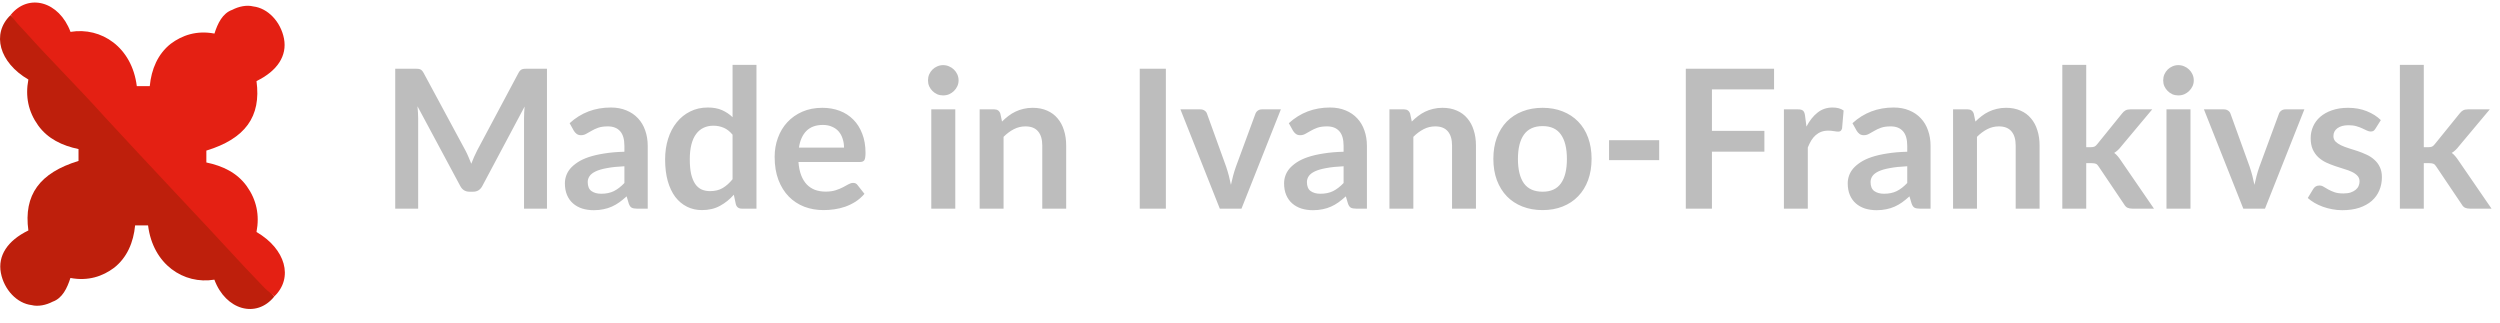 <svg width="155" height="20" viewBox="0 0 155 20" fill="none" xmlns="http://www.w3.org/2000/svg">
<path d="M0.656 -2.50698e-08C0.856 0.21 1.057 0.315 1.258 0.526C1.659 0.946 2.06 1.367 2.461 1.788C5.369 4.942 8.277 7.991 11.185 11.146C12.79 12.934 14.494 14.616 16.099 16.404C16.4 16.719 16.701 17.034 17.001 17.455C15.898 18.822 13.993 18.296 13.291 16.404C11.386 16.719 9.48 15.457 9.18 13.039C8.979 13.039 8.678 13.039 8.377 13.039C8.277 14.09 7.876 15.037 7.074 15.667C6.372 16.193 5.469 16.509 4.366 16.298C4.166 16.929 3.865 17.56 3.263 17.77C2.862 17.981 2.361 18.086 1.96 17.981C1.057 17.876 0.255 17.034 0.054 15.983C-0.146 14.931 0.455 13.985 1.759 13.354C1.458 11.146 2.461 9.779 4.868 9.043C4.868 8.833 4.868 8.517 4.868 8.307C3.865 8.097 2.962 7.676 2.361 6.835C1.759 5.994 1.558 5.047 1.759 3.996C-0.046 2.944 -0.547 1.157 0.656 -2.50698e-08Z" transform="translate(0 0.935)" fill="#BE1F0C"/>
<path d="M0.656 -2.50698e-08C0.856 0.21 1.057 0.315 1.258 0.526C1.659 0.946 2.06 1.367 2.461 1.788C5.369 4.942 8.277 7.991 11.185 11.146C12.79 12.934 14.494 14.616 16.099 16.404C16.4 16.719 16.701 17.034 17.001 17.455C15.898 18.822 13.993 18.296 13.291 16.404C11.386 16.719 9.48 15.457 9.18 13.039C8.979 13.039 8.678 13.039 8.377 13.039C8.277 14.09 7.876 15.037 7.074 15.667C6.372 16.193 5.469 16.509 4.366 16.298C4.166 16.929 3.865 17.56 3.263 17.77C2.862 17.981 2.361 18.086 1.96 17.981C1.057 17.876 0.255 17.034 0.054 15.983C-0.146 14.931 0.455 13.985 1.759 13.354C1.458 11.146 2.461 9.779 4.868 9.043C4.868 8.833 4.868 8.517 4.868 8.307C3.865 8.097 2.962 7.676 2.361 6.835C1.759 5.994 1.558 5.047 1.759 3.996C-0.046 2.944 -0.547 1.157 0.656 -2.50698e-08Z" transform="translate(17.662 18.38) rotate(180)" fill="#E42013"/>
<path d="M10.374 3.324V12H8.952V6.396C8.952 6.172 8.964 5.93 8.988 5.67L6.366 10.596C6.242 10.832 6.052 10.95 5.796 10.95H5.568C5.312 10.95 5.122 10.832 4.998 10.596L2.346 5.652C2.358 5.784 2.368 5.914 2.376 6.042C2.384 6.17 2.388 6.288 2.388 6.396V12H0.966V3.324H2.184C2.256 3.324 2.318 3.326 2.37 3.33C2.422 3.334 2.468 3.344 2.508 3.36C2.552 3.376 2.59 3.402 2.622 3.438C2.658 3.474 2.692 3.522 2.724 3.582L5.322 8.4C5.39 8.528 5.452 8.66 5.508 8.796C5.568 8.932 5.626 9.072 5.682 9.216C5.738 9.068 5.796 8.926 5.856 8.79C5.916 8.65 5.98 8.516 6.048 8.388L8.61 3.582C8.642 3.522 8.676 3.474 8.712 3.438C8.748 3.402 8.786 3.376 8.826 3.36C8.87 3.344 8.918 3.334 8.97 3.33C9.022 3.326 9.084 3.324 9.156 3.324H10.374ZM15.175 9.372C14.747 9.392 14.387 9.43 14.095 9.486C13.803 9.538 13.569 9.606 13.393 9.69C13.217 9.774 13.091 9.872 13.015 9.984C12.939 10.096 12.901 10.218 12.901 10.35C12.901 10.61 12.977 10.796 13.129 10.908C13.285 11.02 13.487 11.076 13.735 11.076C14.039 11.076 14.301 11.022 14.521 10.914C14.745 10.802 14.963 10.634 15.175 10.41V9.372ZM11.779 6.702C12.487 6.054 13.339 5.73 14.335 5.73C14.695 5.73 15.017 5.79 15.301 5.91C15.585 6.026 15.825 6.19 16.021 6.402C16.217 6.61 16.365 6.86 16.465 7.152C16.569 7.444 16.621 7.764 16.621 8.112V12H15.949C15.809 12 15.701 11.98 15.625 11.94C15.549 11.896 15.489 11.81 15.445 11.682L15.313 11.238C15.157 11.378 15.005 11.502 14.857 11.61C14.709 11.714 14.555 11.802 14.395 11.874C14.235 11.946 14.063 12 13.879 12.036C13.699 12.076 13.499 12.096 13.279 12.096C13.019 12.096 12.779 12.062 12.559 11.994C12.339 11.922 12.149 11.816 11.989 11.676C11.829 11.536 11.705 11.362 11.617 11.154C11.529 10.946 11.485 10.704 11.485 10.428C11.485 10.272 11.511 10.118 11.563 9.966C11.615 9.81 11.699 9.662 11.815 9.522C11.935 9.382 12.089 9.25 12.277 9.126C12.465 9.002 12.695 8.894 12.967 8.802C13.243 8.71 13.563 8.636 13.927 8.58C14.291 8.52 14.707 8.484 15.175 8.472V8.112C15.175 7.7 15.087 7.396 14.911 7.2C14.735 7 14.481 6.9 14.149 6.9C13.909 6.9 13.709 6.928 13.549 6.984C13.393 7.04 13.255 7.104 13.135 7.176C13.015 7.244 12.905 7.306 12.805 7.362C12.709 7.418 12.601 7.446 12.481 7.446C12.377 7.446 12.289 7.42 12.217 7.368C12.145 7.312 12.087 7.248 12.043 7.176L11.779 6.702ZM21.881 7.416C21.713 7.212 21.529 7.068 21.329 6.984C21.133 6.9 20.921 6.858 20.693 6.858C20.469 6.858 20.267 6.9 20.087 6.984C19.907 7.068 19.753 7.196 19.625 7.368C19.497 7.536 19.399 7.752 19.331 8.016C19.263 8.276 19.229 8.584 19.229 8.94C19.229 9.3 19.257 9.606 19.313 9.858C19.373 10.106 19.457 10.31 19.565 10.47C19.673 10.626 19.805 10.74 19.961 10.812C20.117 10.88 20.291 10.914 20.483 10.914C20.791 10.914 21.053 10.85 21.269 10.722C21.485 10.594 21.689 10.412 21.881 10.176V7.416ZM23.363 3.084V12H22.457C22.261 12 22.137 11.91 22.085 11.73L21.959 11.136C21.711 11.42 21.425 11.65 21.101 11.826C20.781 12.002 20.407 12.09 19.979 12.09C19.643 12.09 19.335 12.02 19.055 11.88C18.775 11.74 18.533 11.538 18.329 11.274C18.129 11.006 17.973 10.676 17.861 10.284C17.753 9.892 17.699 9.444 17.699 8.94C17.699 8.484 17.761 8.06 17.885 7.668C18.009 7.276 18.187 6.936 18.419 6.648C18.651 6.36 18.929 6.136 19.253 5.976C19.577 5.812 19.941 5.73 20.345 5.73C20.689 5.73 20.983 5.784 21.227 5.892C21.471 6 21.689 6.146 21.881 6.33V3.084H23.363ZM28.792 8.214C28.792 8.022 28.764 7.842 28.708 7.674C28.656 7.502 28.576 7.352 28.468 7.224C28.36 7.096 28.222 6.996 28.054 6.924C27.89 6.848 27.698 6.81 27.478 6.81C27.05 6.81 26.712 6.932 26.464 7.176C26.22 7.42 26.064 7.766 25.996 8.214H28.792ZM25.966 9.108C25.99 9.424 26.046 9.698 26.134 9.93C26.222 10.158 26.338 10.348 26.482 10.5C26.626 10.648 26.796 10.76 26.992 10.836C27.192 10.908 27.412 10.944 27.652 10.944C27.892 10.944 28.098 10.916 28.27 10.86C28.446 10.804 28.598 10.742 28.726 10.674C28.858 10.606 28.972 10.544 29.068 10.488C29.168 10.432 29.264 10.404 29.356 10.404C29.48 10.404 29.572 10.45 29.632 10.542L30.058 11.082C29.894 11.274 29.71 11.436 29.506 11.568C29.302 11.696 29.088 11.8 28.864 11.88C28.644 11.956 28.418 12.01 28.186 12.042C27.958 12.074 27.736 12.09 27.52 12.09C27.092 12.09 26.694 12.02 26.326 11.88C25.958 11.736 25.638 11.526 25.366 11.25C25.094 10.97 24.88 10.626 24.724 10.218C24.568 9.806 24.49 9.33 24.49 8.79C24.49 8.37 24.558 7.976 24.694 7.608C24.83 7.236 25.024 6.914 25.276 6.642C25.532 6.366 25.842 6.148 26.206 5.988C26.574 5.828 26.988 5.748 27.448 5.748C27.836 5.748 28.194 5.81 28.522 5.934C28.85 6.058 29.132 6.24 29.368 6.48C29.604 6.716 29.788 7.008 29.92 7.356C30.056 7.7 30.124 8.094 30.124 8.538C30.124 8.762 30.1 8.914 30.052 8.994C30.004 9.07 29.912 9.108 29.776 9.108H25.966ZM35.69 5.844V12H34.202V5.844H35.69ZM35.894 4.05C35.894 4.178 35.868 4.298 35.816 4.41C35.764 4.522 35.694 4.62 35.606 4.704C35.522 4.788 35.422 4.856 35.306 4.908C35.19 4.956 35.066 4.98 34.934 4.98C34.806 4.98 34.684 4.956 34.568 4.908C34.456 4.856 34.358 4.788 34.274 4.704C34.19 4.62 34.122 4.522 34.07 4.41C34.022 4.298 33.998 4.178 33.998 4.05C33.998 3.918 34.022 3.794 34.07 3.678C34.122 3.562 34.19 3.462 34.274 3.378C34.358 3.294 34.456 3.228 34.568 3.18C34.684 3.128 34.806 3.102 34.934 3.102C35.066 3.102 35.19 3.128 35.306 3.18C35.422 3.228 35.522 3.294 35.606 3.378C35.694 3.462 35.764 3.562 35.816 3.678C35.868 3.794 35.894 3.918 35.894 4.05ZM38.587 6.6C38.711 6.476 38.841 6.362 38.977 6.258C39.117 6.15 39.263 6.06 39.415 5.988C39.571 5.912 39.737 5.854 39.913 5.814C40.089 5.77 40.281 5.748 40.489 5.748C40.825 5.748 41.123 5.806 41.383 5.922C41.643 6.034 41.859 6.194 42.031 6.402C42.207 6.606 42.339 6.852 42.427 7.14C42.519 7.424 42.565 7.738 42.565 8.082V12H41.083V8.082C41.083 7.706 40.997 7.416 40.825 7.212C40.653 7.004 40.391 6.9 40.039 6.9C39.783 6.9 39.543 6.958 39.319 7.074C39.095 7.19 38.883 7.348 38.683 7.548V12H37.201V5.844H38.107C38.299 5.844 38.425 5.934 38.485 6.114L38.587 6.6ZM48.746 12H47.126V3.324H48.746V12ZM55.876 5.844L53.434 12H52.09L49.648 5.844H50.872C50.984 5.844 51.076 5.87 51.148 5.922C51.224 5.974 51.274 6.04 51.298 6.12L52.486 9.408C52.55 9.6 52.606 9.788 52.654 9.972C52.702 10.156 52.744 10.34 52.78 10.524C52.82 10.34 52.864 10.156 52.912 9.972C52.96 9.788 53.018 9.6 53.086 9.408L54.298 6.12C54.326 6.04 54.376 5.974 54.448 5.922C54.52 5.87 54.606 5.844 54.706 5.844H55.876ZM59.765 9.372C59.337 9.392 58.977 9.43 58.685 9.486C58.393 9.538 58.159 9.606 57.983 9.69C57.807 9.774 57.681 9.872 57.605 9.984C57.529 10.096 57.491 10.218 57.491 10.35C57.491 10.61 57.567 10.796 57.719 10.908C57.875 11.02 58.077 11.076 58.325 11.076C58.629 11.076 58.891 11.022 59.111 10.914C59.335 10.802 59.553 10.634 59.765 10.41V9.372ZM56.369 6.702C57.077 6.054 57.929 5.73 58.925 5.73C59.285 5.73 59.607 5.79 59.891 5.91C60.175 6.026 60.415 6.19 60.611 6.402C60.807 6.61 60.955 6.86 61.055 7.152C61.159 7.444 61.211 7.764 61.211 8.112V12H60.539C60.399 12 60.291 11.98 60.215 11.94C60.139 11.896 60.079 11.81 60.035 11.682L59.903 11.238C59.747 11.378 59.595 11.502 59.447 11.61C59.299 11.714 59.145 11.802 58.985 11.874C58.825 11.946 58.653 12 58.469 12.036C58.289 12.076 58.089 12.096 57.869 12.096C57.609 12.096 57.369 12.062 57.149 11.994C56.929 11.922 56.739 11.816 56.579 11.676C56.419 11.536 56.295 11.362 56.207 11.154C56.119 10.946 56.075 10.704 56.075 10.428C56.075 10.272 56.101 10.118 56.153 9.966C56.205 9.81 56.289 9.662 56.405 9.522C56.525 9.382 56.679 9.25 56.867 9.126C57.055 9.002 57.285 8.894 57.557 8.802C57.833 8.71 58.153 8.636 58.517 8.58C58.881 8.52 59.297 8.484 59.765 8.472V8.112C59.765 7.7 59.677 7.396 59.501 7.2C59.325 7 59.071 6.9 58.739 6.9C58.499 6.9 58.299 6.928 58.139 6.984C57.983 7.04 57.845 7.104 57.725 7.176C57.605 7.244 57.495 7.306 57.395 7.362C57.299 7.418 57.191 7.446 57.071 7.446C56.967 7.446 56.879 7.42 56.807 7.368C56.735 7.312 56.677 7.248 56.633 7.176L56.369 6.702ZM63.993 6.6C64.117 6.476 64.247 6.362 64.383 6.258C64.523 6.15 64.669 6.06 64.821 5.988C64.977 5.912 65.143 5.854 65.319 5.814C65.495 5.77 65.687 5.748 65.895 5.748C66.231 5.748 66.529 5.806 66.789 5.922C67.049 6.034 67.265 6.194 67.437 6.402C67.613 6.606 67.745 6.852 67.833 7.14C67.925 7.424 67.971 7.738 67.971 8.082V12H66.489V8.082C66.489 7.706 66.403 7.416 66.231 7.212C66.059 7.004 65.797 6.9 65.445 6.9C65.189 6.9 64.949 6.958 64.725 7.074C64.501 7.19 64.289 7.348 64.089 7.548V12H62.607V5.844H63.513C63.705 5.844 63.831 5.934 63.891 6.114L63.993 6.6ZM72.104 5.748C72.56 5.748 72.974 5.822 73.346 5.97C73.722 6.118 74.042 6.328 74.306 6.6C74.574 6.872 74.78 7.204 74.924 7.596C75.068 7.988 75.14 8.426 75.14 8.91C75.14 9.398 75.068 9.838 74.924 10.23C74.78 10.622 74.574 10.956 74.306 11.232C74.042 11.508 73.722 11.72 73.346 11.868C72.974 12.016 72.56 12.09 72.104 12.09C71.644 12.09 71.226 12.016 70.85 11.868C70.474 11.72 70.152 11.508 69.884 11.232C69.62 10.956 69.414 10.622 69.266 10.23C69.122 9.838 69.05 9.398 69.05 8.91C69.05 8.426 69.122 7.988 69.266 7.596C69.414 7.204 69.62 6.872 69.884 6.6C70.152 6.328 70.474 6.118 70.85 5.97C71.226 5.822 71.644 5.748 72.104 5.748ZM72.104 10.95C72.616 10.95 72.994 10.778 73.238 10.434C73.486 10.09 73.61 9.586 73.61 8.922C73.61 8.258 73.486 7.752 73.238 7.404C72.994 7.056 72.616 6.882 72.104 6.882C71.584 6.882 71.198 7.058 70.946 7.41C70.698 7.758 70.574 8.262 70.574 8.922C70.574 9.582 70.698 10.086 70.946 10.434C71.198 10.778 71.584 10.95 72.104 10.95ZM76.223 7.758H79.331V8.994H76.223V7.758ZM82.602 4.608V7.176H85.854V8.466H82.602V12H80.982V3.324H86.454V4.608H82.602ZM88.462 6.912C88.654 6.544 88.882 6.256 89.146 6.048C89.41 5.836 89.722 5.73 90.082 5.73C90.366 5.73 90.594 5.792 90.766 5.916L90.67 7.026C90.65 7.098 90.62 7.15 90.58 7.182C90.544 7.21 90.494 7.224 90.43 7.224C90.37 7.224 90.28 7.214 90.16 7.194C90.044 7.174 89.93 7.164 89.818 7.164C89.654 7.164 89.508 7.188 89.38 7.236C89.252 7.284 89.136 7.354 89.032 7.446C88.932 7.534 88.842 7.642 88.762 7.77C88.686 7.898 88.614 8.044 88.546 8.208V12H87.064V5.844H87.934C88.086 5.844 88.192 5.872 88.252 5.928C88.312 5.98 88.352 6.076 88.372 6.216L88.462 6.912ZM94.711 9.372C94.283 9.392 93.923 9.43 93.631 9.486C93.339 9.538 93.105 9.606 92.929 9.69C92.753 9.774 92.627 9.872 92.551 9.984C92.475 10.096 92.437 10.218 92.437 10.35C92.437 10.61 92.513 10.796 92.665 10.908C92.821 11.02 93.023 11.076 93.271 11.076C93.575 11.076 93.837 11.022 94.057 10.914C94.281 10.802 94.499 10.634 94.711 10.41V9.372ZM91.315 6.702C92.023 6.054 92.875 5.73 93.871 5.73C94.231 5.73 94.553 5.79 94.837 5.91C95.121 6.026 95.361 6.19 95.557 6.402C95.753 6.61 95.901 6.86 96.001 7.152C96.105 7.444 96.157 7.764 96.157 8.112V12H95.485C95.345 12 95.237 11.98 95.161 11.94C95.085 11.896 95.025 11.81 94.981 11.682L94.849 11.238C94.693 11.378 94.541 11.502 94.393 11.61C94.245 11.714 94.091 11.802 93.931 11.874C93.771 11.946 93.599 12 93.415 12.036C93.235 12.076 93.035 12.096 92.815 12.096C92.555 12.096 92.315 12.062 92.095 11.994C91.875 11.922 91.685 11.816 91.525 11.676C91.365 11.536 91.241 11.362 91.153 11.154C91.065 10.946 91.021 10.704 91.021 10.428C91.021 10.272 91.047 10.118 91.099 9.966C91.151 9.81 91.235 9.662 91.351 9.522C91.471 9.382 91.625 9.25 91.813 9.126C92.001 9.002 92.231 8.894 92.503 8.802C92.779 8.71 93.099 8.636 93.463 8.58C93.827 8.52 94.243 8.484 94.711 8.472V8.112C94.711 7.7 94.623 7.396 94.447 7.2C94.271 7 94.017 6.9 93.685 6.9C93.445 6.9 93.245 6.928 93.085 6.984C92.929 7.04 92.791 7.104 92.671 7.176C92.551 7.244 92.441 7.306 92.341 7.362C92.245 7.418 92.137 7.446 92.017 7.446C91.913 7.446 91.825 7.42 91.753 7.368C91.681 7.312 91.623 7.248 91.579 7.176L91.315 6.702ZM98.938 6.6C99.062 6.476 99.192 6.362 99.328 6.258C99.468 6.15 99.614 6.06 99.766 5.988C99.922 5.912 100.088 5.854 100.264 5.814C100.44 5.77 100.632 5.748 100.84 5.748C101.176 5.748 101.474 5.806 101.734 5.922C101.994 6.034 102.21 6.194 102.382 6.402C102.558 6.606 102.69 6.852 102.778 7.14C102.87 7.424 102.916 7.738 102.916 8.082V12H101.434V8.082C101.434 7.706 101.348 7.416 101.176 7.212C101.004 7.004 100.742 6.9 100.39 6.9C100.134 6.9 99.894 6.958 99.67 7.074C99.446 7.19 99.234 7.348 99.034 7.548V12H97.552V5.844H98.458C98.65 5.844 98.776 5.934 98.836 6.114L98.938 6.6ZM105.808 3.084V8.19H106.084C106.184 8.19 106.262 8.178 106.318 8.154C106.378 8.126 106.438 8.072 106.498 7.992L108.028 6.102C108.092 6.018 108.162 5.954 108.238 5.91C108.318 5.866 108.42 5.844 108.544 5.844H109.9L107.986 8.13C107.85 8.31 107.702 8.448 107.542 8.544C107.626 8.604 107.7 8.674 107.764 8.754C107.832 8.834 107.896 8.92 107.956 9.012L110.008 12H108.67C108.554 12 108.454 11.982 108.37 11.946C108.286 11.906 108.216 11.836 108.16 11.736L106.588 9.402C106.532 9.31 106.474 9.25 106.414 9.222C106.354 9.194 106.264 9.18 106.144 9.18H105.808V12H104.326V3.084H105.808ZM112.272 5.844V12H110.784V5.844H112.272ZM112.476 4.05C112.476 4.178 112.45 4.298 112.398 4.41C112.346 4.522 112.276 4.62 112.188 4.704C112.104 4.788 112.004 4.856 111.888 4.908C111.772 4.956 111.648 4.98 111.516 4.98C111.388 4.98 111.266 4.956 111.15 4.908C111.038 4.856 110.94 4.788 110.856 4.704C110.772 4.62 110.704 4.522 110.652 4.41C110.604 4.298 110.58 4.178 110.58 4.05C110.58 3.918 110.604 3.794 110.652 3.678C110.704 3.562 110.772 3.462 110.856 3.378C110.94 3.294 111.038 3.228 111.15 3.18C111.266 3.128 111.388 3.102 111.516 3.102C111.648 3.102 111.772 3.128 111.888 3.18C112.004 3.228 112.104 3.294 112.188 3.378C112.276 3.462 112.346 3.562 112.398 3.678C112.45 3.794 112.476 3.918 112.476 4.05ZM119.333 5.844L116.891 12H115.547L113.105 5.844H114.329C114.441 5.844 114.533 5.87 114.605 5.922C114.681 5.974 114.731 6.04 114.755 6.12L115.943 9.408C116.007 9.6 116.063 9.788 116.111 9.972C116.159 10.156 116.201 10.34 116.237 10.524C116.277 10.34 116.321 10.156 116.369 9.972C116.417 9.788 116.475 9.6 116.543 9.408L117.755 6.12C117.783 6.04 117.833 5.974 117.905 5.922C117.977 5.87 118.063 5.844 118.163 5.844H119.333ZM123.738 7.044C123.698 7.108 123.656 7.154 123.612 7.182C123.568 7.206 123.512 7.218 123.444 7.218C123.372 7.218 123.294 7.198 123.21 7.158C123.13 7.118 123.036 7.074 122.928 7.026C122.82 6.974 122.696 6.928 122.556 6.888C122.42 6.848 122.258 6.828 122.07 6.828C121.778 6.828 121.548 6.89 121.38 7.014C121.216 7.138 121.134 7.3 121.134 7.5C121.134 7.632 121.176 7.744 121.26 7.836C121.348 7.924 121.462 8.002 121.602 8.07C121.746 8.138 121.908 8.2 122.088 8.256C122.268 8.308 122.45 8.366 122.634 8.43C122.822 8.494 123.006 8.568 123.186 8.652C123.366 8.732 123.526 8.836 123.666 8.964C123.81 9.088 123.924 9.238 124.008 9.414C124.096 9.59 124.14 9.802 124.14 10.05C124.14 10.346 124.086 10.62 123.978 10.872C123.874 11.12 123.718 11.336 123.51 11.52C123.302 11.7 123.044 11.842 122.736 11.946C122.432 12.046 122.08 12.096 121.68 12.096C121.468 12.096 121.26 12.076 121.056 12.036C120.856 12 120.662 11.948 120.474 11.88C120.29 11.812 120.118 11.732 119.958 11.64C119.802 11.548 119.664 11.448 119.544 11.34L119.886 10.776C119.93 10.708 119.982 10.656 120.042 10.62C120.102 10.584 120.178 10.566 120.27 10.566C120.362 10.566 120.448 10.592 120.528 10.644C120.612 10.696 120.708 10.752 120.816 10.812C120.924 10.872 121.05 10.928 121.194 10.98C121.342 11.032 121.528 11.058 121.752 11.058C121.928 11.058 122.078 11.038 122.202 10.998C122.33 10.954 122.434 10.898 122.514 10.83C122.598 10.762 122.658 10.684 122.694 10.596C122.734 10.504 122.754 10.41 122.754 10.314C122.754 10.17 122.71 10.052 122.622 9.96C122.538 9.868 122.424 9.788 122.28 9.72C122.14 9.652 121.978 9.592 121.794 9.54C121.614 9.484 121.428 9.424 121.236 9.36C121.048 9.296 120.862 9.222 120.678 9.138C120.498 9.05 120.336 8.94 120.192 8.808C120.052 8.676 119.938 8.514 119.85 8.322C119.766 8.13 119.724 7.898 119.724 7.626C119.724 7.374 119.774 7.134 119.874 6.906C119.974 6.678 120.12 6.48 120.312 6.312C120.508 6.14 120.75 6.004 121.038 5.904C121.33 5.8 121.666 5.748 122.046 5.748C122.47 5.748 122.856 5.818 123.204 5.958C123.552 6.098 123.842 6.282 124.074 6.51L123.738 7.044ZM126.737 3.084V8.19H127.013C127.113 8.19 127.191 8.178 127.247 8.154C127.307 8.126 127.367 8.072 127.427 7.992L128.957 6.102C129.021 6.018 129.091 5.954 129.167 5.91C129.247 5.866 129.349 5.844 129.473 5.844H130.829L128.915 8.13C128.779 8.31 128.631 8.448 128.471 8.544C128.555 8.604 128.629 8.674 128.693 8.754C128.761 8.834 128.825 8.92 128.885 9.012L130.937 12H129.599C129.483 12 129.383 11.982 129.299 11.946C129.215 11.906 129.145 11.836 129.089 11.736L127.517 9.402C127.461 9.31 127.403 9.25 127.343 9.222C127.283 9.194 127.193 9.18 127.073 9.18H126.737V12H125.255V3.084H126.737Z" transform="translate(23.538 0.936)" fill="#BDBDBD"/>
</svg>
